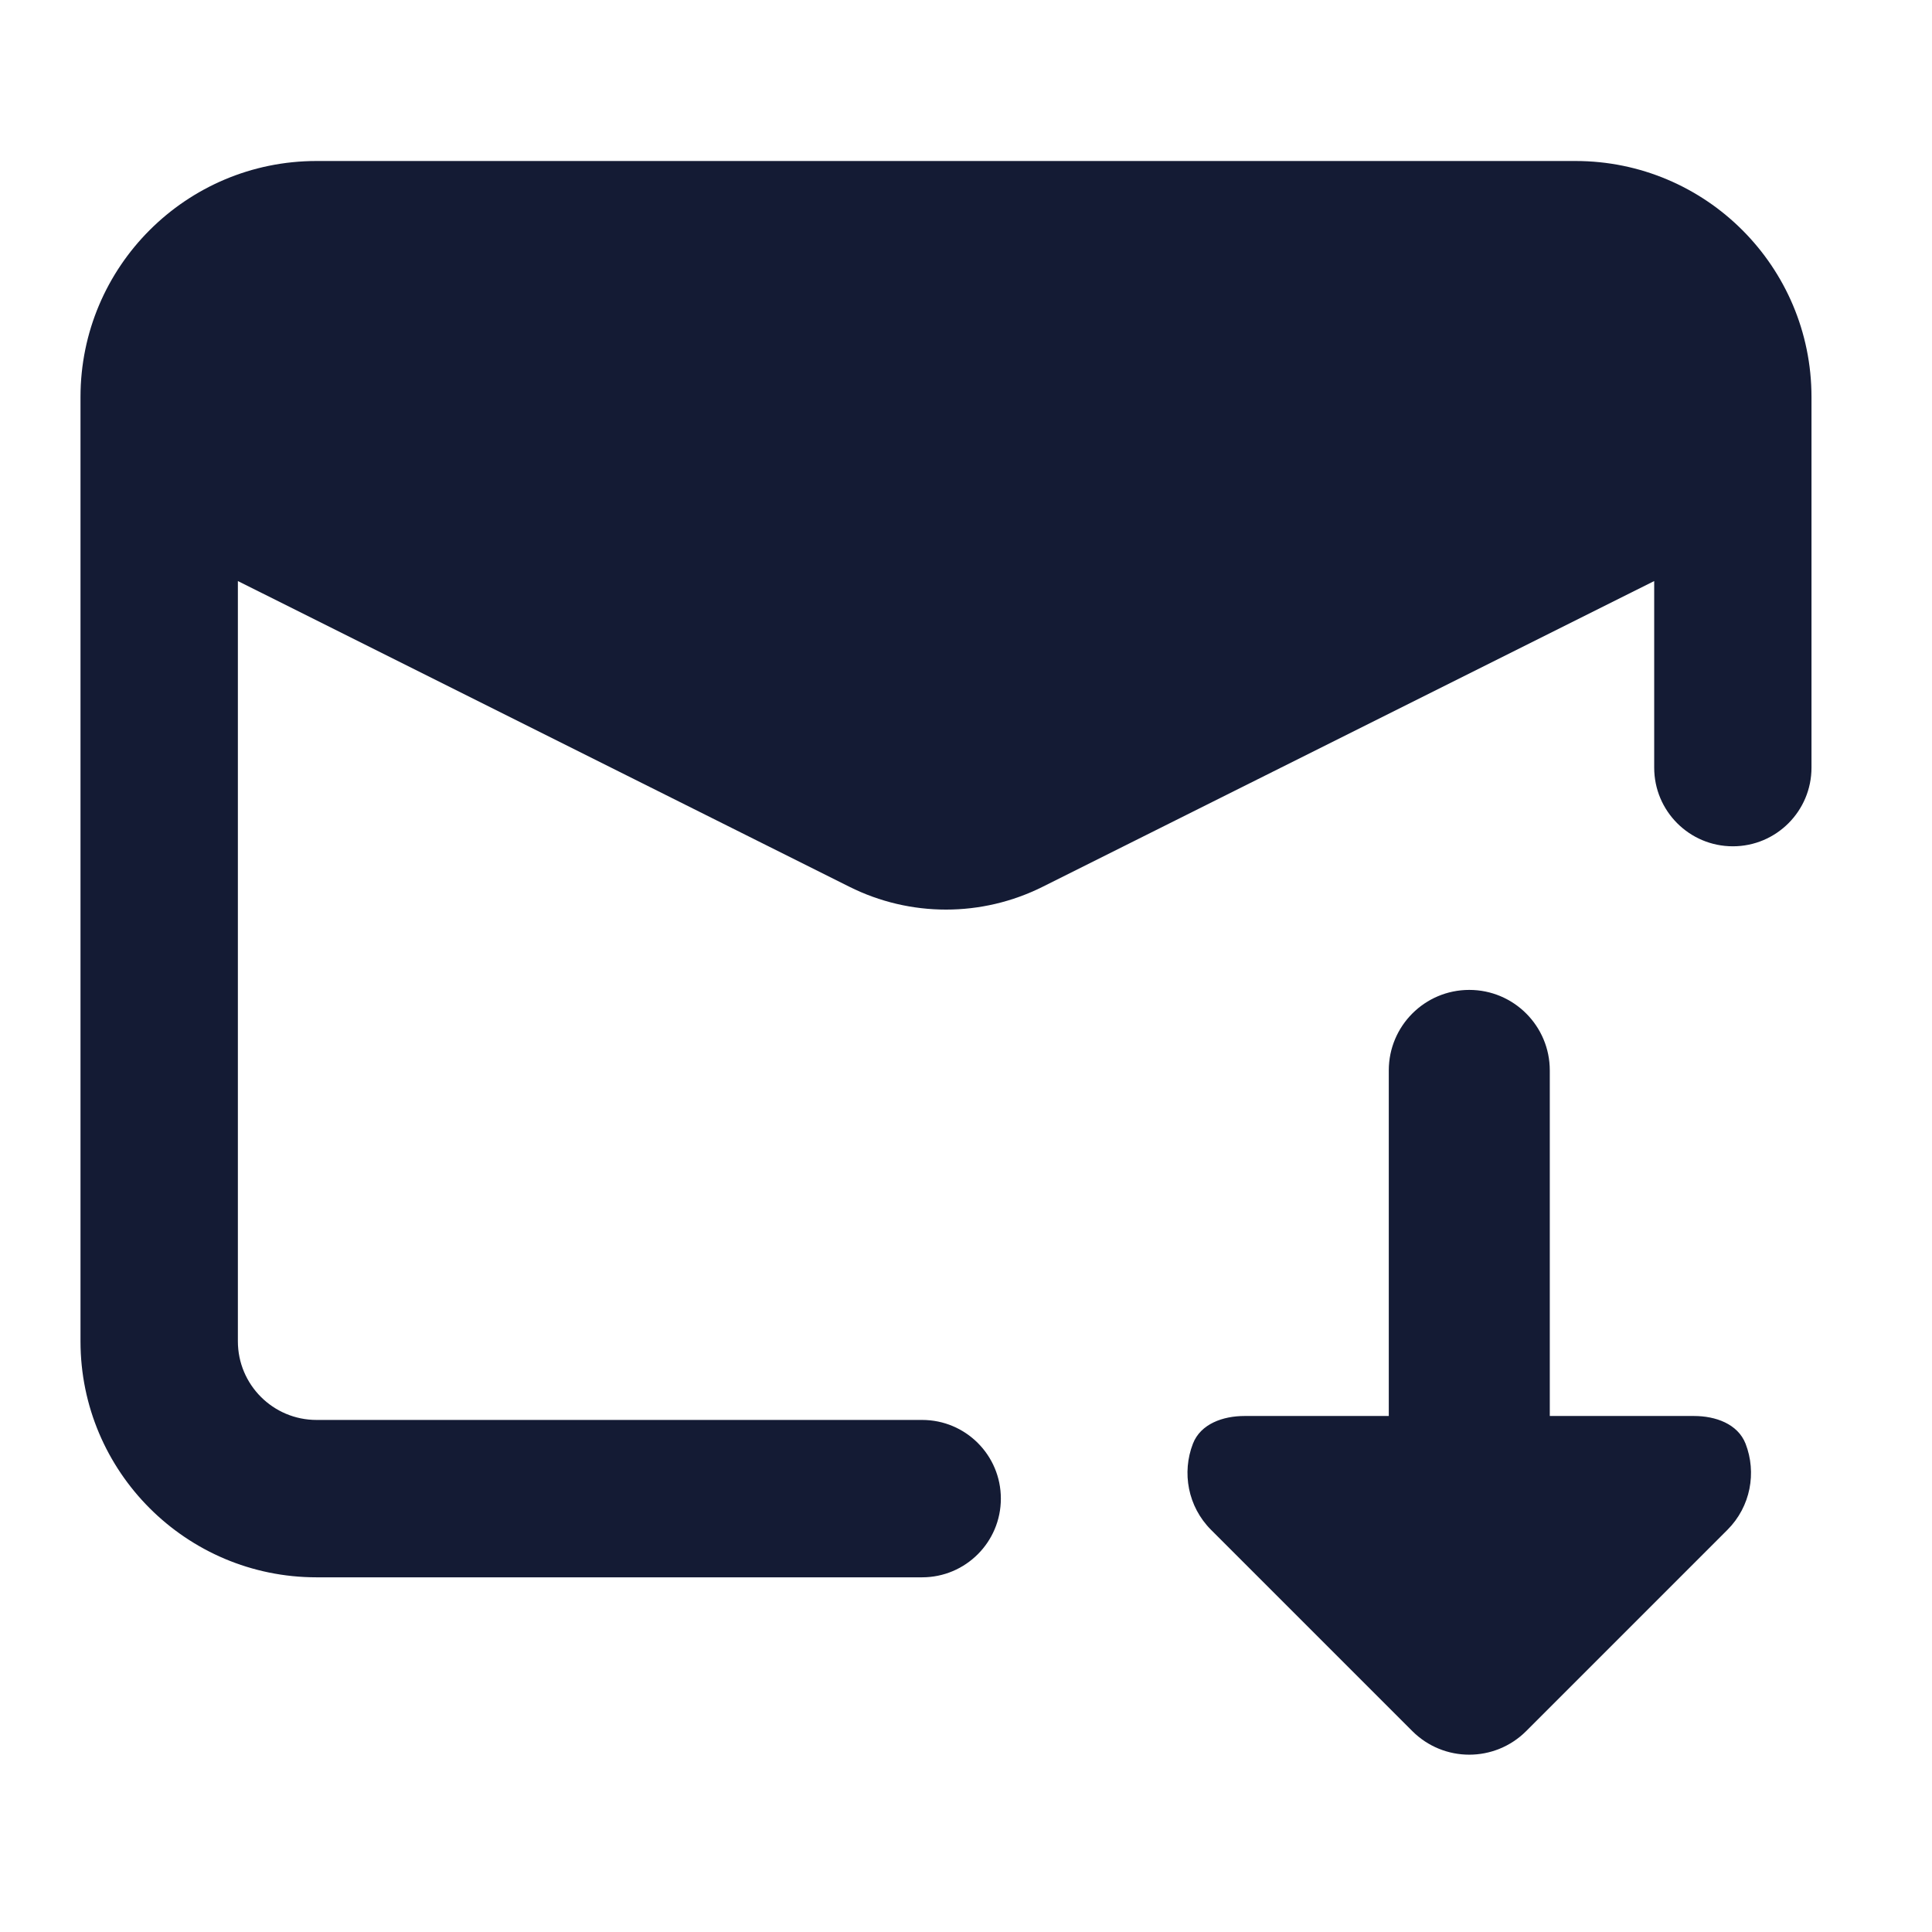 <svg width="24" height="24" viewBox="0 0 24 24" fill="none" xmlns="http://www.w3.org/2000/svg">
<path fill-rule="evenodd" clip-rule="evenodd" d="M3.932 2C2.313 2 1 3.313 1 4.932V16.662C1 18.281 2.313 19.594 3.932 19.594H11.455C11.995 19.594 12.433 19.156 12.433 18.616C12.433 18.076 11.995 17.639 11.455 17.639H3.932C3.392 17.639 2.955 17.201 2.955 16.662V7.218L10.55 11.015C11.306 11.394 12.197 11.394 12.954 11.015L20.549 7.218V9.536C20.549 10.075 20.986 10.513 21.526 10.513C22.066 10.513 22.503 10.075 22.503 9.536V4.932C22.503 3.313 21.191 2 19.571 2H3.932ZM19.252 13.297C19.252 12.745 18.804 12.297 18.252 12.297C17.699 12.297 17.252 12.745 17.252 13.297V17.59H15.459C15.193 17.59 14.915 17.687 14.819 17.934C14.68 18.292 14.755 18.715 15.044 19.004L17.544 21.504C17.935 21.895 18.568 21.895 18.959 21.504L21.459 19.004C21.748 18.715 21.823 18.292 21.684 17.934C21.587 17.687 21.31 17.59 21.044 17.59H19.252V13.297Z" fill="#141B34"/>
</svg>
